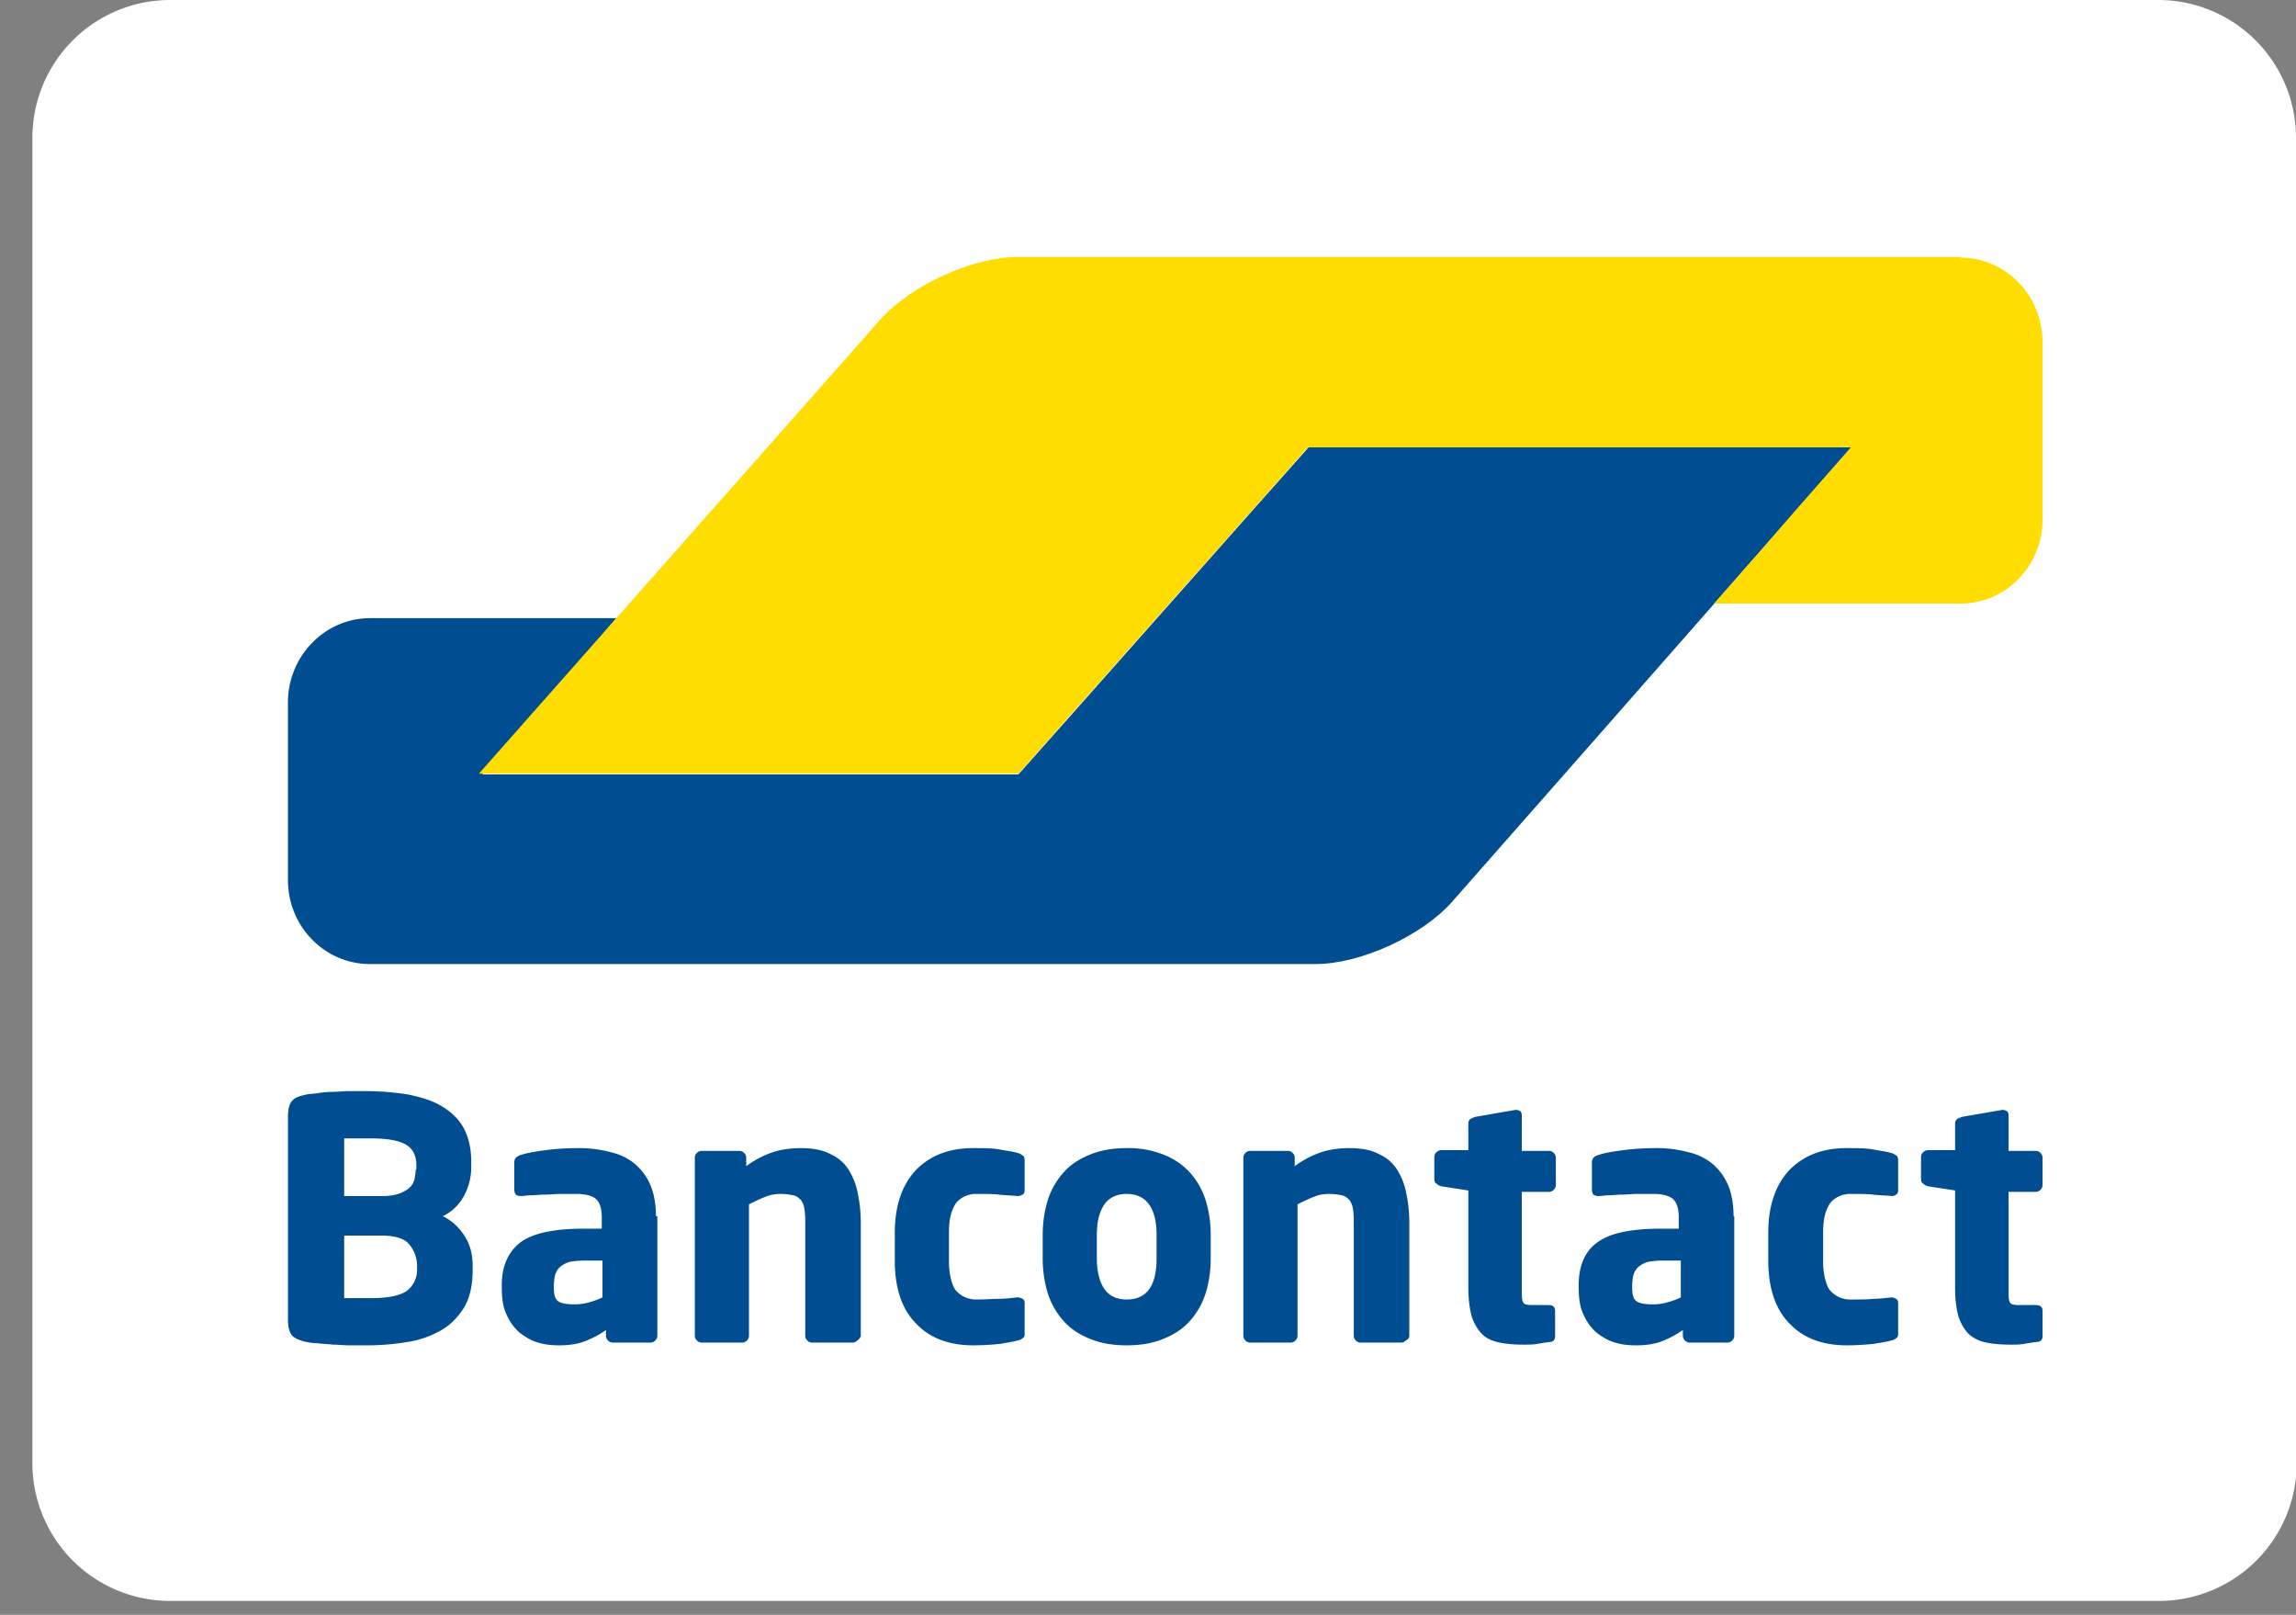 <svg xmlns="http://www.w3.org/2000/svg" viewBox="0 0 64 45"><rect x="0" y="0" width="64" height="45" fill="#808080" stroke="none"/><g fill="none" fill-rule="evenodd"><path fill="#FFF" fill-rule="nonzero" d="M64.02 40.78a3.841 3.841 0 01-3.833 3.833H4.735A3.841 3.841 0 01.903 40.78V3.832A3.841 3.841 0 014.735 0h55.433A3.841 3.841 0 0164 3.832v36.949h.02z"/><g fill-rule="nonzero"><path fill="#004E91" d="M51.613 12.465H36.477l-1.548 1.741-4.994 5.633-1.548 1.742H13.445l1.51-1.762.716-.832 1.51-1.761H10.31c-1.258 0-2.284 1.064-2.284 2.342v4.955c0 1.296 1.026 2.342 2.284 2.342h26.36c1.258 0 2.98-.794 3.813-1.742l3.987-4.53 7.142-8.128z"/><path fill="#FD0" d="M54.652 7.18c1.258 0 2.283 1.065 2.283 2.343v4.954c0 1.297-1.025 2.342-2.283 2.342H47.78l1.529-1.742.755-.87 1.529-1.742H36.458l-8.07 9.096h-15.04L24.13 9.368l.406-.465c.852-.948 2.575-1.742 3.833-1.742h26.284v.02z"/></g><path fill="#004E91" fill-rule="nonzero" d="M56.935 37.239v-.716c0-.097-.058-.155-.193-.155h-.465c-.135 0-.232-.02-.251-.078-.039-.058-.039-.174-.039-.367v-2.71h.755c.058 0 .097-.02.135-.058a.176.176 0 00.058-.136v-.754a.176.176 0 00-.058-.136.176.176 0 00-.135-.058h-.755v-.987c0-.058-.02-.097-.039-.116-.038-.02-.077-.039-.116-.039h-.02l-1.122.194a.944.944 0 00-.135.058c-.039.038-.058.077-.058.116v.755h-.755a.176.176 0 00-.136.058.176.176 0 00-.058.135v.62c0 .058.02.096.058.116a.312.312 0 00.136.077l.755.116v2.71c0 .329.038.6.097.813.077.213.174.368.29.484.135.116.29.193.484.232.193.039.426.058.677.058.136 0 .252 0 .368-.02.097-.019.232-.038.368-.057.096 0 .154-.059.154-.155m-4.025-.097v-.832c0-.058-.02-.097-.058-.116a.275.275 0 00-.117-.04h-.019c-.174.02-.348.04-.503.04-.155.019-.368.019-.639.019a.737.737 0 01-.542-.232c-.077-.078-.116-.194-.155-.33a1.948 1.948 0 01-.058-.522v-.774c0-.213.02-.387.058-.523.04-.135.097-.251.155-.329a.737.737 0 01.542-.232c.271 0 .484 0 .639.02.155.019.329.019.503.038h.02c.058 0 .096-.02.116-.039.038-.019.058-.058.058-.116v-.832c0-.077-.02-.116-.039-.136-.039-.019-.077-.058-.155-.077-.135-.039-.29-.058-.503-.097-.213-.038-.445-.038-.736-.038-.658 0-1.18.193-1.587.6-.387.406-.6.987-.6 1.76v.775c0 .755.194 1.355.6 1.761.387.407.93.6 1.587.6.271 0 .523-.019.736-.038.213-.04.387-.058.503-.097a.292.292 0 00.155-.078c.039-.019.039-.077.039-.135m-6.058-.987a2.064 2.064 0 01-.368.135 1.473 1.473 0 01-.407.058c-.193 0-.348-.019-.445-.077-.097-.058-.135-.174-.135-.387v-.078c0-.116.02-.212.038-.29a.501.501 0 01.136-.213.773.773 0 01.252-.135c.096-.02.232-.039.406-.039h.523v1.026zm1.47-2.265c0-.348-.057-.638-.154-.87a1.617 1.617 0 00-.426-.581 1.586 1.586 0 00-.677-.33 3.342 3.342 0 00-.91-.115c-.31 0-.62.019-.91.058-.29.038-.522.077-.697.135-.116.039-.174.097-.174.213v.755c0 .058.02.097.039.135.039.02.077.039.116.039h.039c.077 0 .174-.02.27-.02.117 0 .233-.019.368-.019.136 0 .29-.019.446-.019h.445c.213 0 .387.039.503.116.116.078.194.252.194.523v.329h-.504c-.793 0-1.393.116-1.742.367-.367.252-.542.659-.542 1.2v.078c0 .31.04.561.136.755.097.213.213.367.368.503.155.116.31.213.503.27.193.059.387.078.6.078.27 0 .522-.038.716-.116.194-.077.387-.174.58-.31v.155c0 .058.02.097.059.136a.176.176 0 00.135.058h1.045c.058 0 .097-.02.136-.058a.176.176 0 00.058-.136V33.89h-.02zm-4.974 3.349v-.716c0-.097-.058-.155-.193-.155h-.445c-.136 0-.233-.02-.252-.078-.039-.058-.039-.174-.039-.367v-2.71h.755c.058 0 .097-.02.136-.058a.176.176 0 00.058-.136v-.754a.176.176 0 00-.058-.136.176.176 0 00-.136-.058h-.755v-.987c0-.058-.019-.097-.038-.116-.04-.02-.078-.039-.116-.039h-.02l-1.122.194a.944.944 0 00-.136.058c-.039.038-.058.077-.058.116v.755h-.755a.176.176 0 00-.135.058.176.176 0 00-.058.135v.62c0 .058.019.096.058.116a.312.312 0 00.135.077l.755.116v2.71c0 .329.039.6.097.813.077.213.174.368.29.484.116.116.29.193.484.232.194.039.426.058.677.058.136 0 .252 0 .368-.02.097-.019.232-.038.368-.057.077 0 .135-.059.135-.155m-4.064-.02v-3.096c0-.29-.02-.562-.078-.833a1.892 1.892 0 00-.251-.677 1.127 1.127 0 00-.503-.445c-.213-.116-.484-.174-.833-.174-.29 0-.56.038-.793.116a2.716 2.716 0 00-.736.387v-.232a.176.176 0 00-.058-.136.176.176 0 00-.135-.058h-1.045a.176.176 0 00-.136.058.176.176 0 00-.058.136v4.954c0 .058.02.097.058.136a.176.176 0 00.136.058h1.122c.058 0 .097-.02.136-.058a.176.176 0 00.058-.136v-3.658c.155-.077.31-.155.464-.213.136-.058.29-.077.426-.077s.252.02.348.039c.097.019.155.077.213.135a.565.565 0 01.097.271c.02.116.02.252.02.407v3.096c0 .058.019.097.058.136a.176.176 0 00.135.058h1.123c.058 0 .096-.02.135-.058.078-.039.097-.097.097-.136m-7.045-2.148c0 .755-.271 1.142-.833 1.142-.27 0-.483-.097-.619-.29-.135-.194-.213-.484-.213-.852v-.658c0-.387.078-.658.213-.852.136-.193.348-.29.62-.29.541 0 .832.387.832 1.142v.658zm1.51-.658c0-.368-.059-.716-.155-1.007a2.109 2.109 0 00-.446-.754 1.952 1.952 0 00-.735-.484 2.673 2.673 0 00-1.007-.174c-.387 0-.716.058-1.006.174-.29.116-.542.27-.735.484a2.109 2.109 0 00-.446.754c-.096.29-.154.64-.154 1.007v.658c0 .368.058.716.154 1.006.097.29.252.542.446.755.193.213.445.368.735.484.29.116.62.174 1.006.174.388 0 .717-.058 1.007-.174.29-.116.542-.27.735-.484.194-.213.349-.464.446-.755.096-.29.154-.638.154-1.006v-.658zm-5.188 2.729v-.832c0-.058-.02-.097-.058-.116a.28.28 0 00-.135-.04h-.02c-.174.02-.348.04-.503.04-.155 0-.368.019-.639.019a.737.737 0 01-.542-.232c-.077-.078-.116-.194-.154-.33a1.948 1.948 0 01-.058-.522v-.774c0-.213.019-.387.058-.523.038-.135.096-.251.155-.329a.737.737 0 01.541-.232c.271 0 .484 0 .64.02.154.019.328.019.502.038h.02c.058 0 .097-.02.135-.039.039-.019.058-.058.058-.116v-.832c0-.077-.02-.116-.038-.136-.04-.019-.078-.058-.155-.077-.136-.039-.29-.058-.503-.097-.213-.038-.446-.038-.736-.038-.658 0-1.18.193-1.587.6-.387.406-.6.987-.6 1.76v.775c0 .755.193 1.355.6 1.761.387.407.929.6 1.587.6.271 0 .523-.019.736-.038.212-.04.367-.058.503-.097a.292.292 0 00.155-.078c.038-.019.038-.077.038-.135m-4.567.077v-3.096c0-.29-.02-.562-.078-.833a1.892 1.892 0 00-.251-.677 1.127 1.127 0 00-.504-.445c-.213-.116-.484-.174-.832-.174-.29 0-.561.038-.794.116a2.716 2.716 0 00-.735.387v-.232a.176.176 0 00-.058-.136.176.176 0 00-.136-.058h-1.045a.176.176 0 00-.135.058.176.176 0 00-.058.136v4.954c0 .058.02.097.058.136a.176.176 0 00.135.058h1.123c.058 0 .097-.02.135-.058a.176.176 0 00.058-.136v-3.658c.155-.077.31-.155.465-.213.135-.058.29-.077.426-.077.135 0 .251.02.348.039.097.019.155.077.213.135a.565.565 0 01.097.271c.02.116.02.252.02.407v3.096c0 .058.019.097.057.136a.176.176 0 00.136.058h1.122c.058 0 .097-.02.136-.058.058-.039.097-.097.097-.136m-7.2-1.064a2.064 2.064 0 01-.368.135 1.473 1.473 0 01-.407.058c-.193 0-.348-.019-.445-.077-.097-.058-.135-.174-.135-.387v-.078c0-.116.02-.212.038-.29a.501.501 0 01.136-.213.773.773 0 01.252-.135c.096-.02.232-.039.406-.039h.523v1.026zm1.49-2.265c0-.348-.058-.638-.155-.87a1.617 1.617 0 00-.426-.581 1.586 1.586 0 00-.677-.33 3.342 3.342 0 00-.91-.115c-.31 0-.62.019-.91.058-.29.038-.522.077-.696.135-.116.039-.175.097-.175.213v.755c0 .058.02.097.04.135.038.02.077.039.115.039h.039c.077 0 .174-.02.271-.02.116 0 .232-.019.387-.019.136 0 .29-.019.445-.019h.445c.213 0 .388.039.504.116.116.078.193.252.193.523v.329h-.503c-.794 0-1.394.116-1.742.367-.348.252-.542.659-.542 1.2v.078c0 .31.039.561.136.755.096.213.212.367.367.503.155.116.31.213.504.27.193.059.387.078.6.078.27 0 .522-.038.716-.116.193-.077.387-.174.58-.31v.155c0 .058.02.097.058.136a.176.176 0 00.136.058h1.045c.058 0 .097-.02.136-.058a.176.176 0 00.058-.136V33.89h-.04zm-6.658 1.471a.737.737 0 01-.271.6c-.174.136-.523.213-.987.213h-.774v-1.742h1.045c.367 0 .638.078.774.252a.933.933 0 01.213.58v.097zm-.039-2.767c0 .096-.02.193-.039.29a.494.494 0 01-.154.232 1.026 1.026 0 01-.29.155 1.51 1.51 0 01-.465.058H9.594v-1.606h.716c.484 0 .813.058 1.006.174.194.116.29.31.29.561v.136h-.019zm1.587 2.67c0-.329-.077-.6-.232-.832a1.47 1.47 0 00-.6-.542c.252-.116.445-.31.58-.542.136-.251.213-.522.213-.813v-.174c0-.367-.077-.677-.212-.929-.136-.251-.349-.445-.6-.6-.252-.155-.562-.251-.93-.329a7.534 7.534 0 00-1.2-.097H9.73c-.155 0-.31.02-.464.02a2.9 2.9 0 00-.426.039c-.136.019-.233.019-.31.038-.174.039-.31.078-.387.174-.077.078-.116.233-.116.446v5.651c0 .213.039.349.116.445.077.078.213.136.387.175.097.019.213.038.33.038.135.02.27.02.425.039.155 0 .31.02.464.02h.484a6.98 6.98 0 001.142-.097 2.64 2.64 0 00.93-.33c.27-.154.464-.367.638-.638.155-.271.232-.62.232-1.026v-.135z"/><path d="M.903 0H64v44.613H.903z"/></g></svg>
